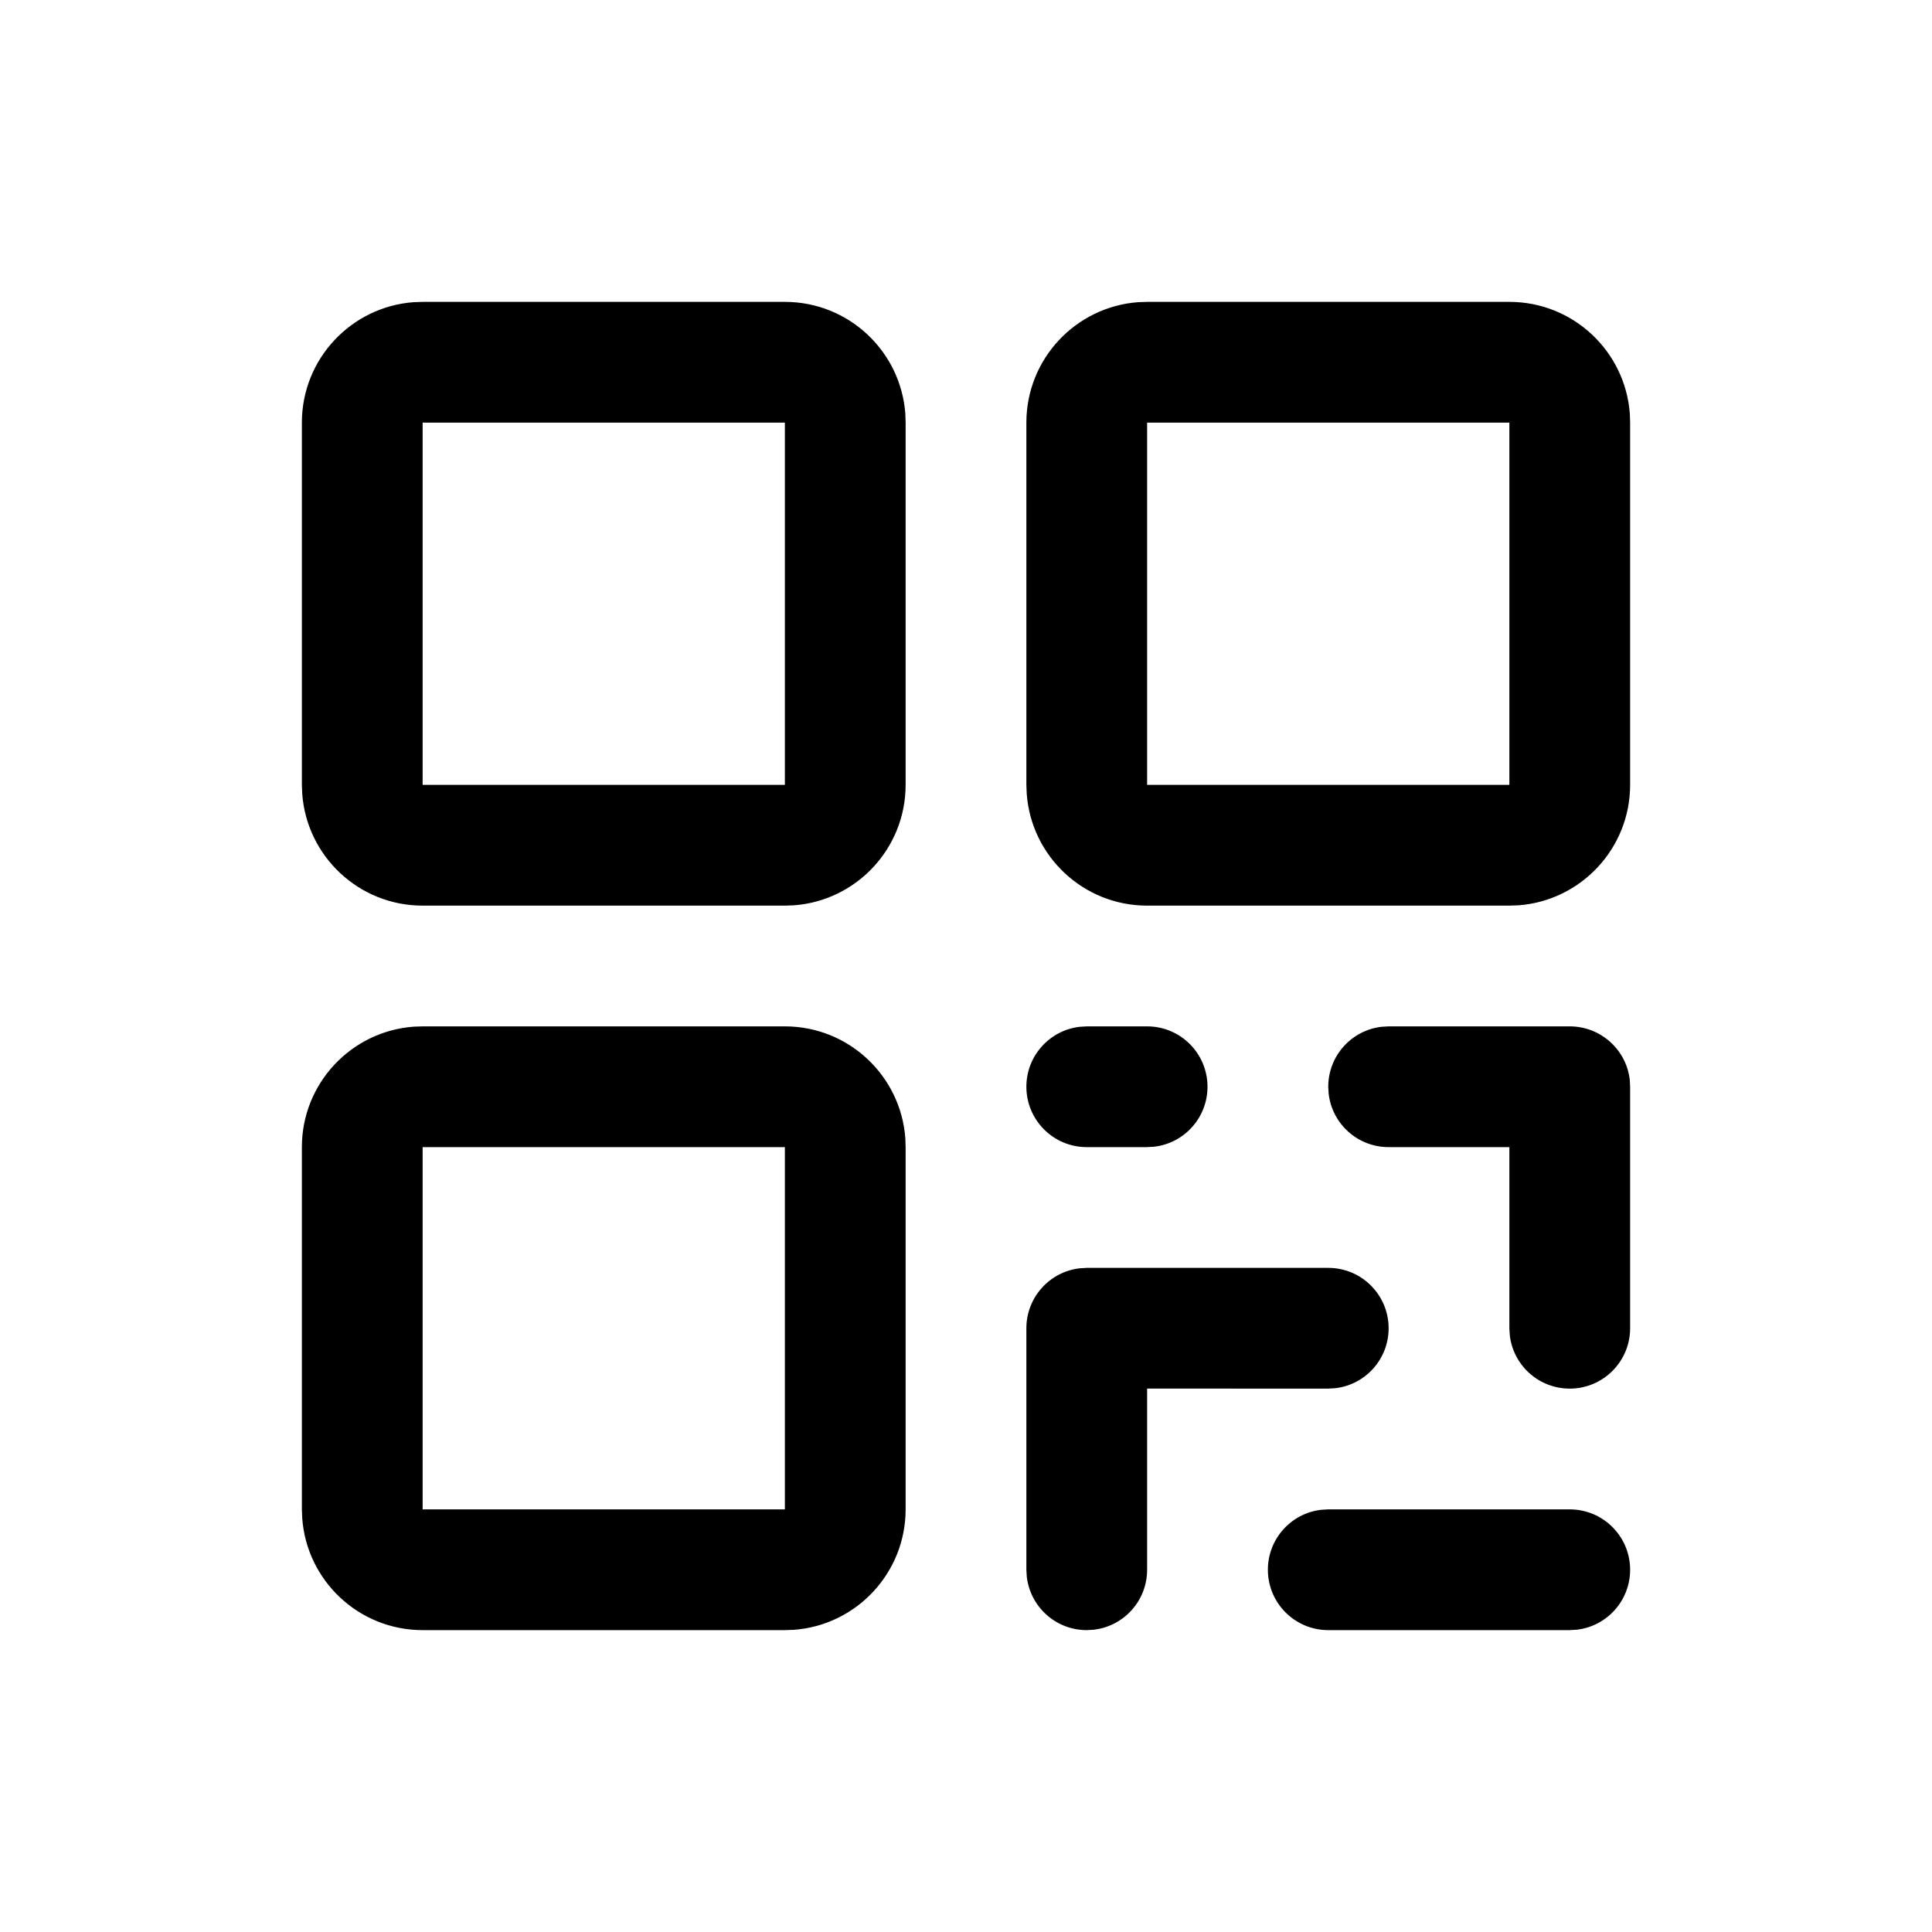<?xml version="1.0" encoding="UTF-8"?>
<svg width="32px" height="32px" viewBox="0 0 32 32" version="1.1" xmlns="http://www.w3.org/2000/svg" xmlns:xlink="http://www.w3.org/1999/xlink">
    <title>390C0F6C-6338-4439-9DFF-3B3982318EF3</title>
    <g id="STDS_Icon" stroke="none" stroke-width="1" fill="none" fill-rule="evenodd">
        <g id="hardware" transform="translate(-364, -1025)" fill="#000000">
            <g id="ic_hardware_qr_code_line" transform="translate(300, 985)">
                <g id="ic/hardware/qr_code/line" transform="translate(64, 40)">
                    <g id="ic_hardware_qr_code_line" transform="translate(5, 5)">
                        <path d="M8,12 C9.055,12 9.918,12.816 9.995,13.851 L10,14 L10,20 C10,21.054 9.184,21.918 8.15,21.995 L8,22 L2,22 C0.946,22 0.082,21.184 0.006,20.149 L0,20 L0,14 C0,12.946 0.816,12.082 1.851,12.005 L2,12 L8,12 Z M21,20 C21.553,20 22,20.448 22,21 C22,21.513 21.614,21.936 21.117,21.993 L21,22 L17,22 C16.448,22 16,21.552 16,21 C16,20.487 16.386,20.064 16.883,20.007 L17,20 L21,20 Z M17,16 C17.553,16 18,16.448 18,17 C18,17.513 17.614,17.936 17.117,17.993 L17,18 L14,17.999 L14,21 C14,21.513 13.614,21.936 13.117,21.993 L13,22 C12.487,22 12.065,21.614 12.007,21.117 L12,21 L12,17 C12,16.487 12.386,16.064 12.884,16.007 L13,16 L17,16 Z M8,14 L2,14 L2,20 L8,20 L8,14 Z M21,12 C21.513,12 21.936,12.386 21.994,12.883 L22,13 L22,17 C22,17.552 21.552,18 21,18 C20.487,18 20.064,17.614 20.007,17.117 L20,17 L20,14 L18,14 C17.487,14 17.064,13.614 17.007,13.117 L17,13 C17,12.487 17.386,12.064 17.883,12.007 L18,12 L21,12 Z M14,12 C14.553,12 15,12.448 15,13 C15,13.513 14.614,13.936 14.117,13.993 L14,14 L13,14 C12.448,14 12,13.552 12,13 C12,12.487 12.386,12.064 12.884,12.007 L13,12 L14,12 Z M8,0 C9.055,0 9.918,0.816 9.995,1.851 L10,2 L10,8 C10,9.054 9.184,9.918 8.15,9.995 L8,10 L2,10 C0.946,10 0.082,9.184 0.006,8.149 L0,8 L0,2 C0,0.946 0.816,0.082 1.851,0.005 L2,0 L8,0 Z M20,0 C21.055,0 21.918,0.816 21.995,1.851 L22,2 L22,8 C22,9.054 21.184,9.918 20.15,9.995 L20,10 L14,10 C12.946,10 12.082,9.184 12.006,8.149 L12,8 L12,2 C12,0.946 12.816,0.082 13.851,0.005 L14,0 L20,0 Z M8,2 L2,2 L2,8 L8,8 L8,2 Z M20,2 L14,2 L14,8 L20,8 L20,2 Z" id="Shape"></path>
                    </g>
                </g>
            </g>
        </g>
    </g>
</svg>